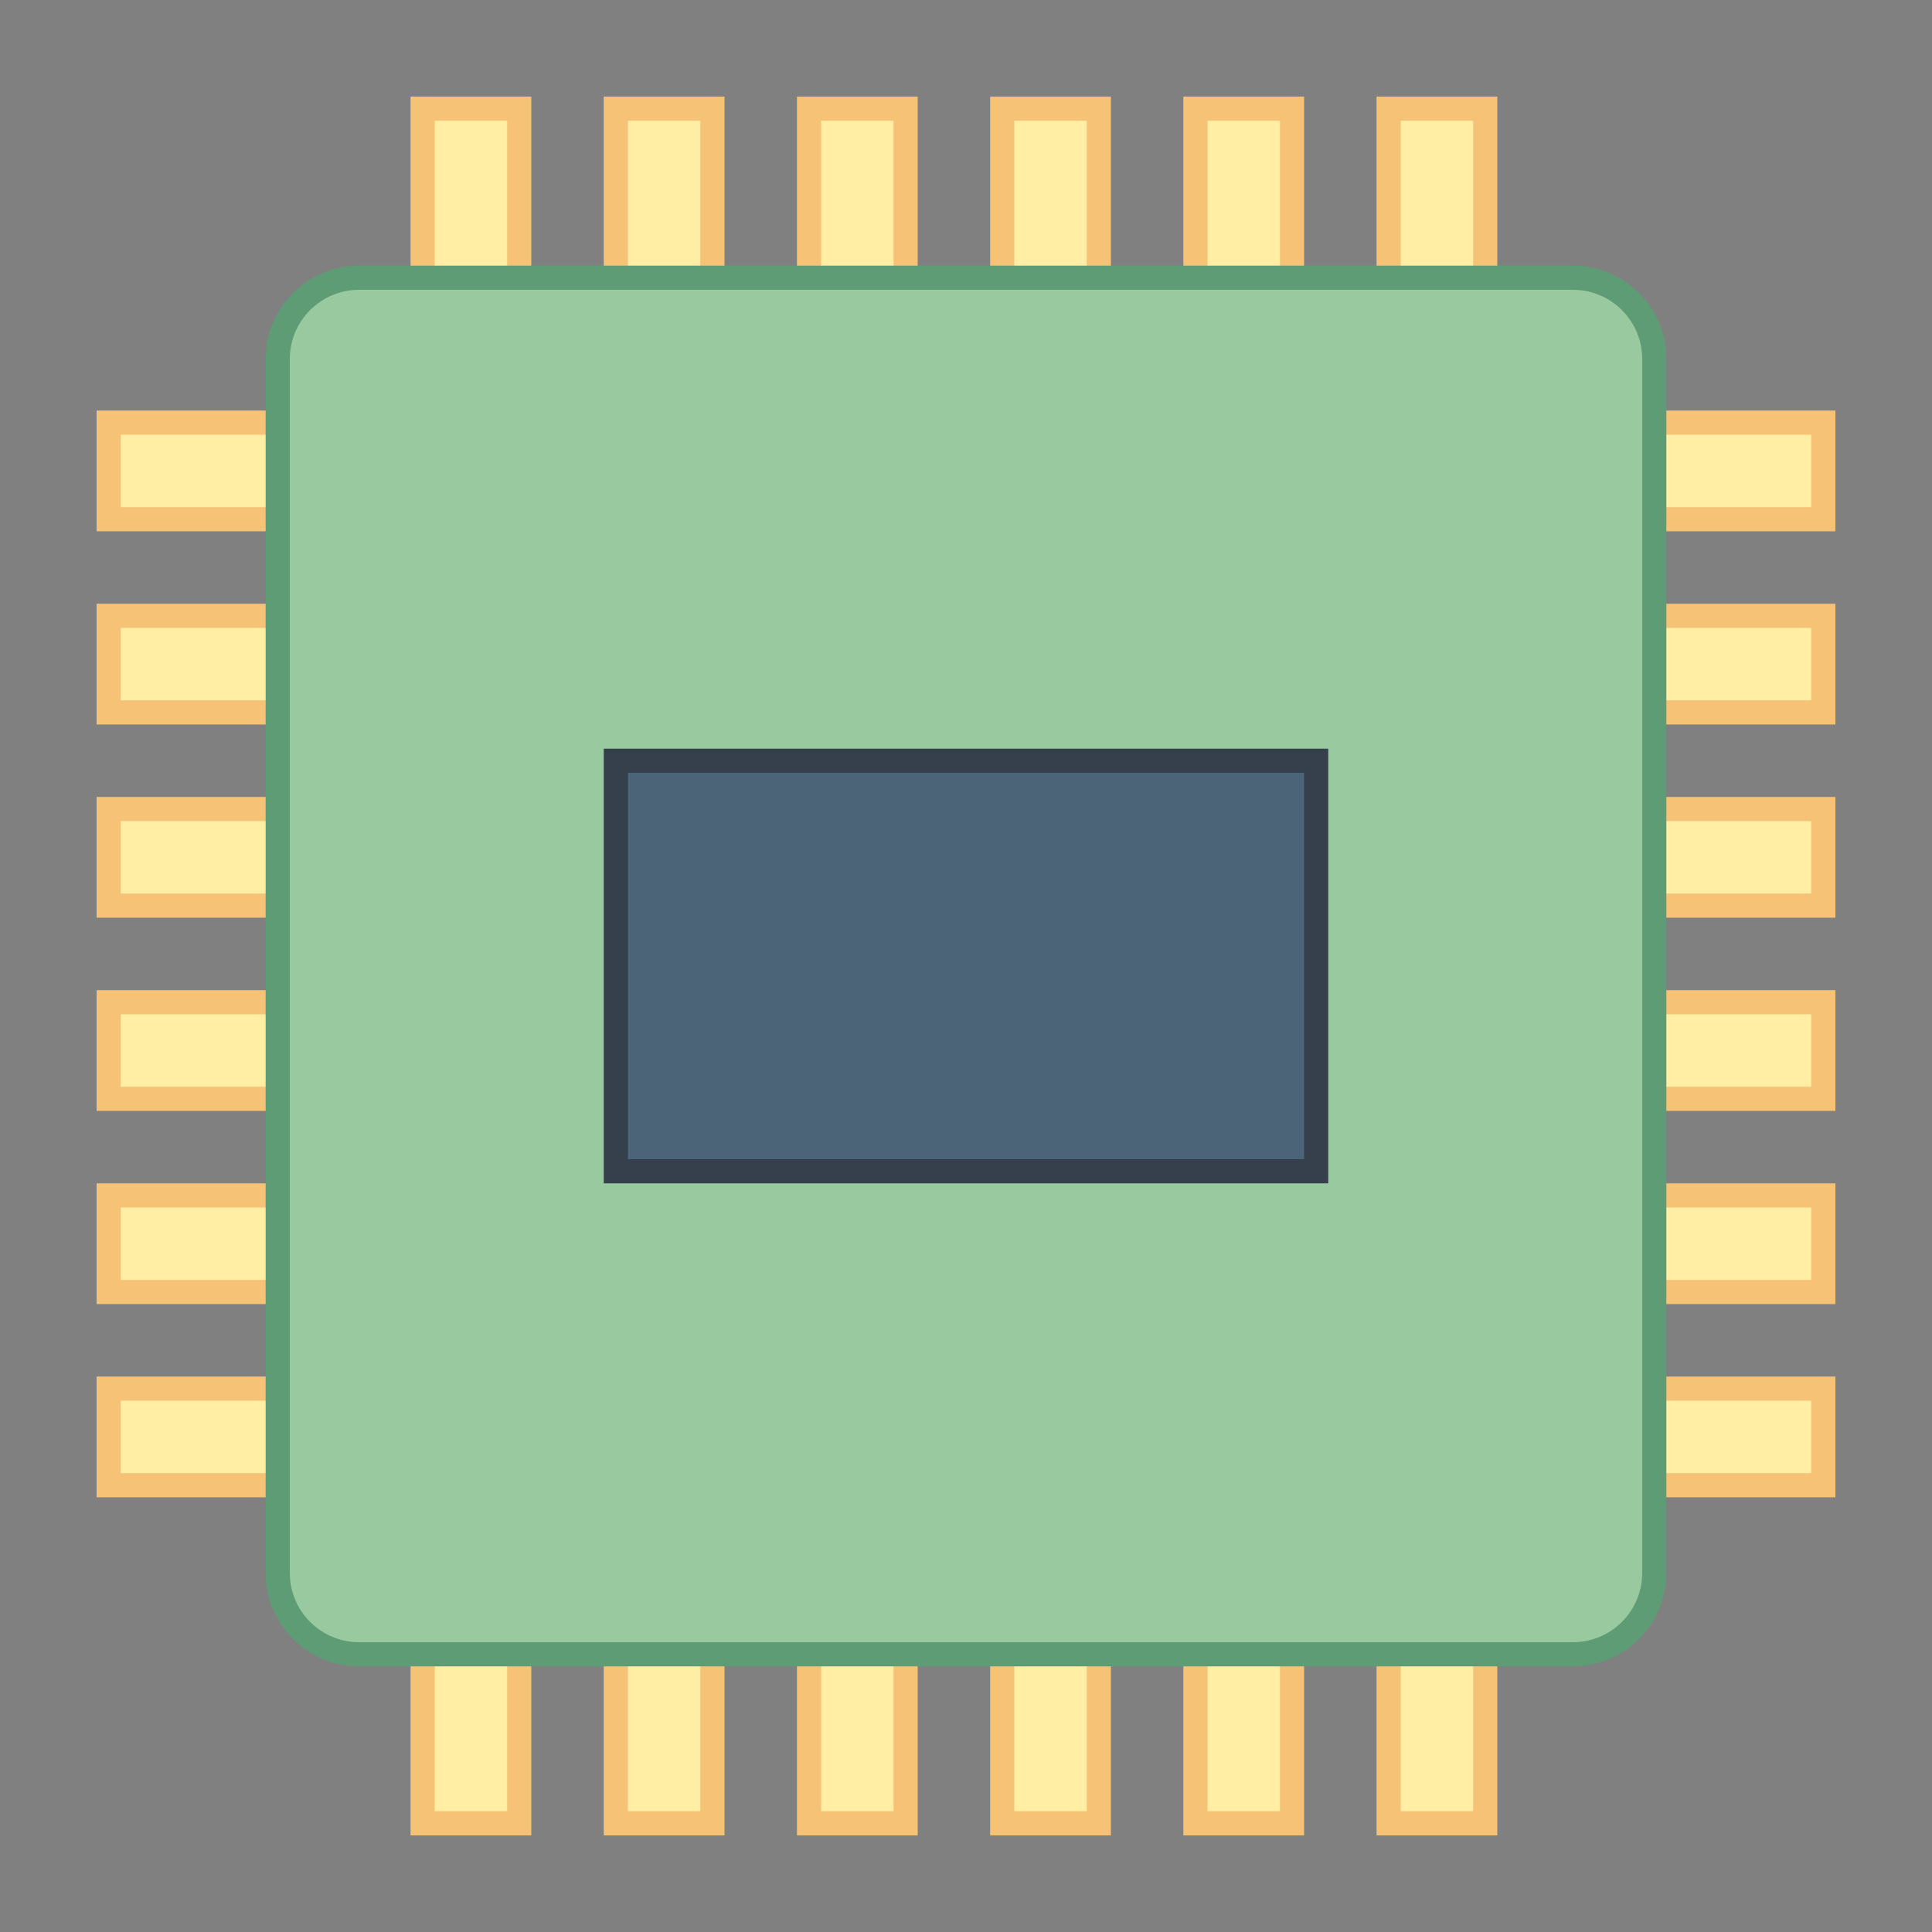 <?xml version="1.0" encoding="iso-8859-1"?>
<!-- Generator: Adobe Illustrator 19.1.1, SVG Export Plug-In . SVG Version: 6.00 Build 0)  -->
<svg version="1.1" id="Layer_1" xmlns="http://www.w3.org/2000/svg" xmlns:xlink="http://www.w3.org/1999/xlink" x="0px" y="0px"
	 viewBox="0 0 80 80" style="enable-background:new 0 0 80 80;" xml:space="preserve">
<rect x="0" y="0" width="80" height="80" fill="#808080" stroke="none"/>
<g>
	<rect x="57.5" y="4.5" style="fill:#FFEEA3;" width="4" height="71"/>
	<path style="fill:#F5C276;" d="M61,5v70h-3V5H61 M62,4h-5v72h5V4L62,4z"/>
</g>
<g>
	<rect x="49.5" y="4.5" style="fill:#FFEEA3;" width="4" height="71"/>
	<path style="fill:#F5C276;" d="M53,5v70h-3V5H53 M54,4h-5v72h5V4L54,4z"/>
</g>
<g>
	<rect x="41.5" y="4.5" style="fill:#FFEEA3;" width="4" height="71"/>
	<path style="fill:#F5C276;" d="M45,5v70h-3V5H45 M46,4h-5v72h5V4L46,4z"/>
</g>
<g>
	<rect x="33.5" y="4.5" style="fill:#FFEEA3;" width="4" height="71"/>
	<path style="fill:#F5C276;" d="M37,5v70h-3V5H37 M38,4h-5v72h5V4L38,4z"/>
</g>
<g>
	<rect x="25.5" y="4.5" style="fill:#FFEEA3;" width="4" height="71"/>
	<path style="fill:#F5C276;" d="M29,5v70h-3V5H29 M30,4h-5v72h5V4L30,4z"/>
</g>
<g>
	<rect x="17.5" y="4.5" style="fill:#FFEEA3;" width="4" height="71"/>
	<path style="fill:#F5C276;" d="M21,5v70h-3V5H21 M22,4h-5v72h5V4L22,4z"/>
</g>
<g>
	<rect x="4.5" y="57.5" style="fill:#FFEEA3;" width="71" height="4"/>
	<path style="fill:#F5C276;" d="M75,58v3H5v-3H75 M76,57H4v5h72V57L76,57z"/>
</g>
<g>
	<rect x="4.5" y="49.5" style="fill:#FFEEA3;" width="71" height="4"/>
	<path style="fill:#F5C276;" d="M75,50v3H5v-3H75 M76,49H4v5h72V49L76,49z"/>
</g>
<g>
	<rect x="4.5" y="41.5" style="fill:#FFEEA3;" width="71" height="4"/>
	<path style="fill:#F5C276;" d="M75,42v3H5v-3H75 M76,41H4v5h72V41L76,41z"/>
</g>
<g>
	<rect x="4.5" y="33.5" style="fill:#FFEEA3;" width="71" height="4"/>
	<path style="fill:#F5C276;" d="M75,34v3H5v-3H75 M76,33H4v5h72V33L76,33z"/>
</g>
<g>
	<rect x="4.5" y="25.5" style="fill:#FFEEA3;" width="71" height="4"/>
	<path style="fill:#F5C276;" d="M75,26v3H5v-3H75 M76,25H4v5h72V25L76,25z"/>
</g>
<g>
	<rect x="4.5" y="17.5" style="fill:#FFEEA3;" width="71" height="4"/>
	<path style="fill:#F5C276;" d="M75,18v3H5v-3H75 M76,17H4v5h72V17L76,17z"/>
</g>
<g>
	<path style="fill:#99C99E;" d="M14.866,68.5c-1.856,0-3.366-1.51-3.366-3.367V14.867c0-1.856,1.51-3.367,3.366-3.367h50.268
		c1.856,0,3.366,1.51,3.366,3.367v50.267c0,1.856-1.51,3.367-3.366,3.367H14.866z"/>
	<g>
		<path style="fill:#5E9C76;" d="M65.133,12C66.714,12,68,13.286,68,14.867v50.267C68,66.714,66.714,68,65.133,68H14.867
			C13.286,68,12,66.714,12,65.133V14.867C12,13.286,13.286,12,14.867,12H65.133 M65.133,11H14.867C12.731,11,11,12.731,11,14.867
			v50.267C11,67.269,12.731,69,14.867,69h50.267C67.269,69,69,67.269,69,65.133V14.867C69,12.731,67.269,11,65.133,11L65.133,11z"/>
	</g>
</g>
<g>
	<rect x="25.5" y="31.5" style="fill:#4B6477;" width="29" height="17"/>
	<path style="fill:#36404D;" d="M54,32v16H26V32H54 M55,31H25v18h30V31L55,31z"/>
</g>
</svg>